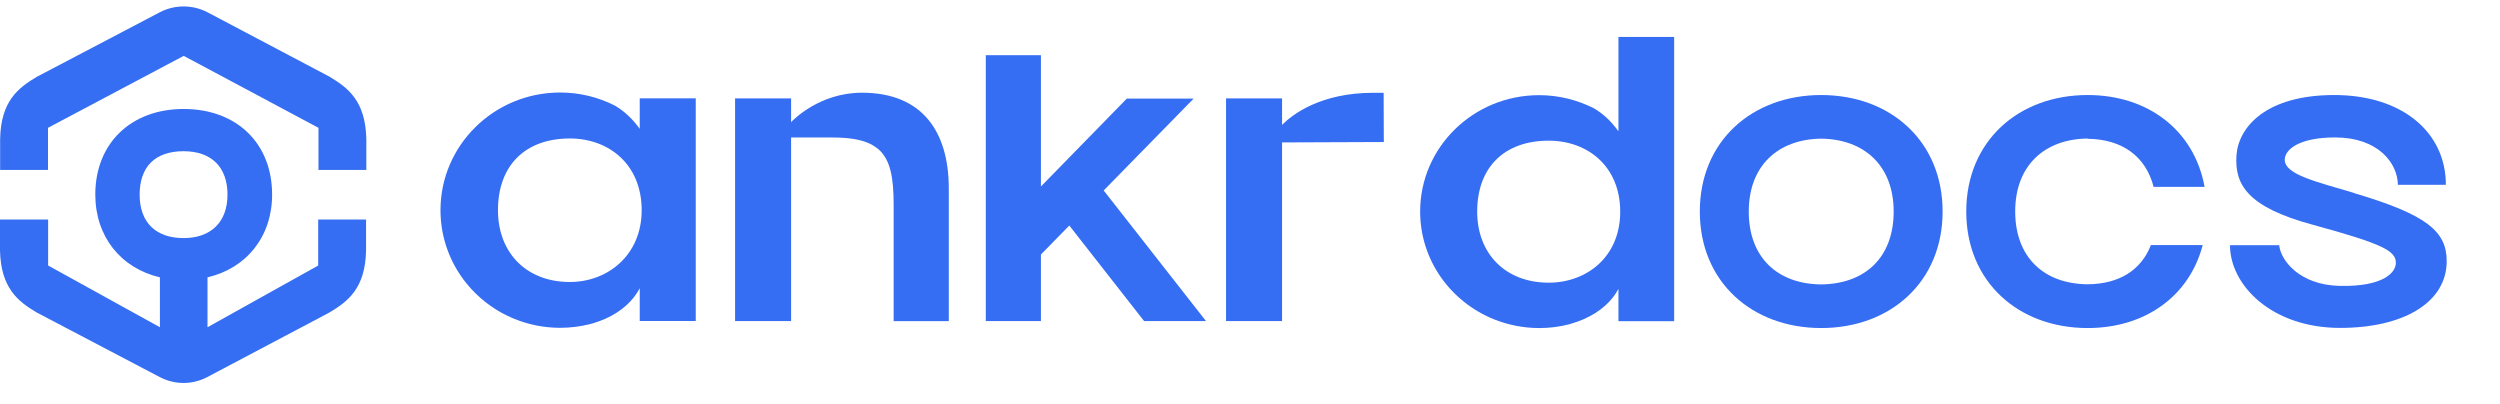<svg width="167" height="27" viewBox="0 0 167 27" fill="none" xmlns="http://www.w3.org/2000/svg">
  <path
    d="M121.657 6.348C117.034 6.348 113.548 9.432 113.548 14.13C113.548 18.829 117.034 21.913 121.657 21.913C126.281 21.913 129.766 18.829 129.766 14.13C129.766 9.432 126.281 6.348 121.657 6.348ZM121.657 18.999C118.713 18.972 116.817 17.179 116.817 14.13C116.817 11.082 118.759 9.298 121.657 9.262C124.547 9.298 126.497 11.082 126.497 14.13C126.497 17.179 124.61 18.963 121.657 18.999Z"
    fill="#356DF3" />
  <path
    d="M139.455 9.271C141.776 9.298 143.338 10.454 143.862 12.481H147.266C146.58 8.724 143.51 6.348 139.455 6.348C134.832 6.348 131.346 9.432 131.346 14.13C131.346 18.829 134.832 21.913 139.455 21.913C143.293 21.913 146.246 19.788 147.14 16.372H143.681C143.031 18.031 141.586 18.972 139.455 18.99C136.511 18.963 134.615 17.17 134.615 14.121C134.615 11.073 136.557 9.289 139.455 9.253V9.271Z"
    fill="#356DF3" />
  <path
    d="M157.262 12.893C154.68 12.122 152.621 11.656 152.621 10.669C152.621 10.024 153.515 9.181 155.989 9.181C158.86 9.181 160.161 10.894 160.179 12.346H163.384C163.384 8.849 160.486 6.348 155.926 6.348C151.366 6.348 149.533 8.491 149.397 10.365C149.262 12.337 150.129 13.835 154.508 15.018C159.176 16.291 160.043 16.758 160.043 17.556C160.043 18.237 159.149 19.16 156.287 19.098C153.605 19.035 152.35 17.394 152.251 16.381H148.964C148.964 19.035 151.736 21.904 156.323 21.904C160.549 21.904 163.439 20.21 163.439 17.448C163.439 15.466 162.138 14.346 157.262 12.902V12.893Z"
    fill="#356DF3" />
  <path
    d="M108.103 8.76C107.643 8.115 107.11 7.612 106.478 7.236C105.376 6.68 104.13 6.357 102.812 6.357C98.423 6.357 94.866 9.836 94.866 14.131C94.866 17.368 96.888 20.147 99.778 21.322C100.717 21.699 101.746 21.914 102.821 21.914C103.498 21.914 104.157 21.833 104.78 21.672C104.798 21.672 104.817 21.672 104.835 21.654C104.898 21.636 104.961 21.618 105.024 21.6C105.304 21.519 105.557 21.421 105.81 21.313C106.902 20.829 107.688 20.111 108.112 19.296V21.456H111.833V2.466H108.112V8.742L108.103 8.76ZM103.453 18.883C100.554 18.883 98.676 16.938 98.676 14.14C98.676 11.163 100.5 9.397 103.453 9.397C106.054 9.397 108.23 11.109 108.23 14.14C108.23 17.171 105.981 18.883 103.453 18.883Z"
    fill="#356DF3" />
  <path fill-rule="evenodd" clip-rule="evenodd"
    d="M13.861 0.821L21.997 5.115C23.243 5.861 24.417 6.732 24.471 9.293V11.35H21.274V8.538L12.272 3.732L3.206 8.538V11.35H0.009V9.293C0.054 6.75 1.219 5.87 2.456 5.133L10.673 0.821C11.676 0.3 12.859 0.3 13.861 0.821ZM13.861 21.86L21.256 17.737V14.665H24.453V16.713C24.408 19.273 23.234 20.144 21.979 20.89L13.852 25.184C12.859 25.714 11.667 25.714 10.664 25.184L2.447 20.872C1.21 20.135 0.054 19.255 0 16.713V14.665H3.215V17.737L10.682 21.86V18.527C8.082 17.917 6.366 15.815 6.366 12.994C6.366 9.58 8.741 7.28 12.272 7.28C15.802 7.28 18.177 9.571 18.177 12.994C18.177 15.815 16.462 17.917 13.861 18.527V21.851V21.86ZM12.263 10.101C10.366 10.101 9.328 11.134 9.328 13.003C9.328 14.871 10.421 15.904 12.263 15.904C14.105 15.904 15.197 14.817 15.197 13.003C15.197 11.188 14.15 10.101 12.263 10.101Z"
    fill="#356DF3" />
  <path
    d="M37.416 6.18C38.743 6.18 39.995 6.501 41.099 7.067C41.733 7.451 42.274 7.96 42.734 8.607V6.568H46.476V21.442H42.734V19.256C42.305 20.081 41.524 20.813 40.42 21.3C40.174 21.411 39.91 21.505 39.633 21.59C39.57 21.608 39.508 21.626 39.44 21.644C39.423 21.648 39.405 21.653 39.387 21.657C38.757 21.813 38.095 21.898 37.416 21.898C36.334 21.898 35.302 21.683 34.359 21.3C31.463 20.122 29.425 17.315 29.425 14.039C29.425 9.701 33.005 6.18 37.416 6.18ZM57.573 6.193C61.685 6.193 63.374 8.885 63.379 12.566V21.452H59.696V13.678C59.696 11.888 59.486 10.688 58.695 9.982C58.548 9.862 58.387 9.75 58.213 9.652C57.685 9.376 56.974 9.224 56.04 9.192C55.906 9.188 55.768 9.184 55.625 9.184H52.845V21.448H49.103V6.573H52.845V8.162C52.974 8.019 54.749 6.193 57.573 6.193ZM69.533 12.459L75.272 6.586H79.737L73.726 12.723L80.56 21.447H76.426L71.429 15.065L69.533 17.003V21.447H65.851V3.689H69.533V12.459ZM92.439 9.487L85.642 9.514V21.447H81.9V6.573H85.642V8.34C86.339 7.644 88.212 6.198 91.747 6.198H92.427L92.439 9.487ZM38.065 9.25C35.097 9.25 33.264 11.04 33.264 14.043C33.264 16.872 35.15 18.837 38.065 18.837C40.603 18.837 42.864 17.037 42.864 14.043C42.864 10.986 40.679 9.25 38.065 9.25Z"
    fill="#356DF3" />
</svg>
